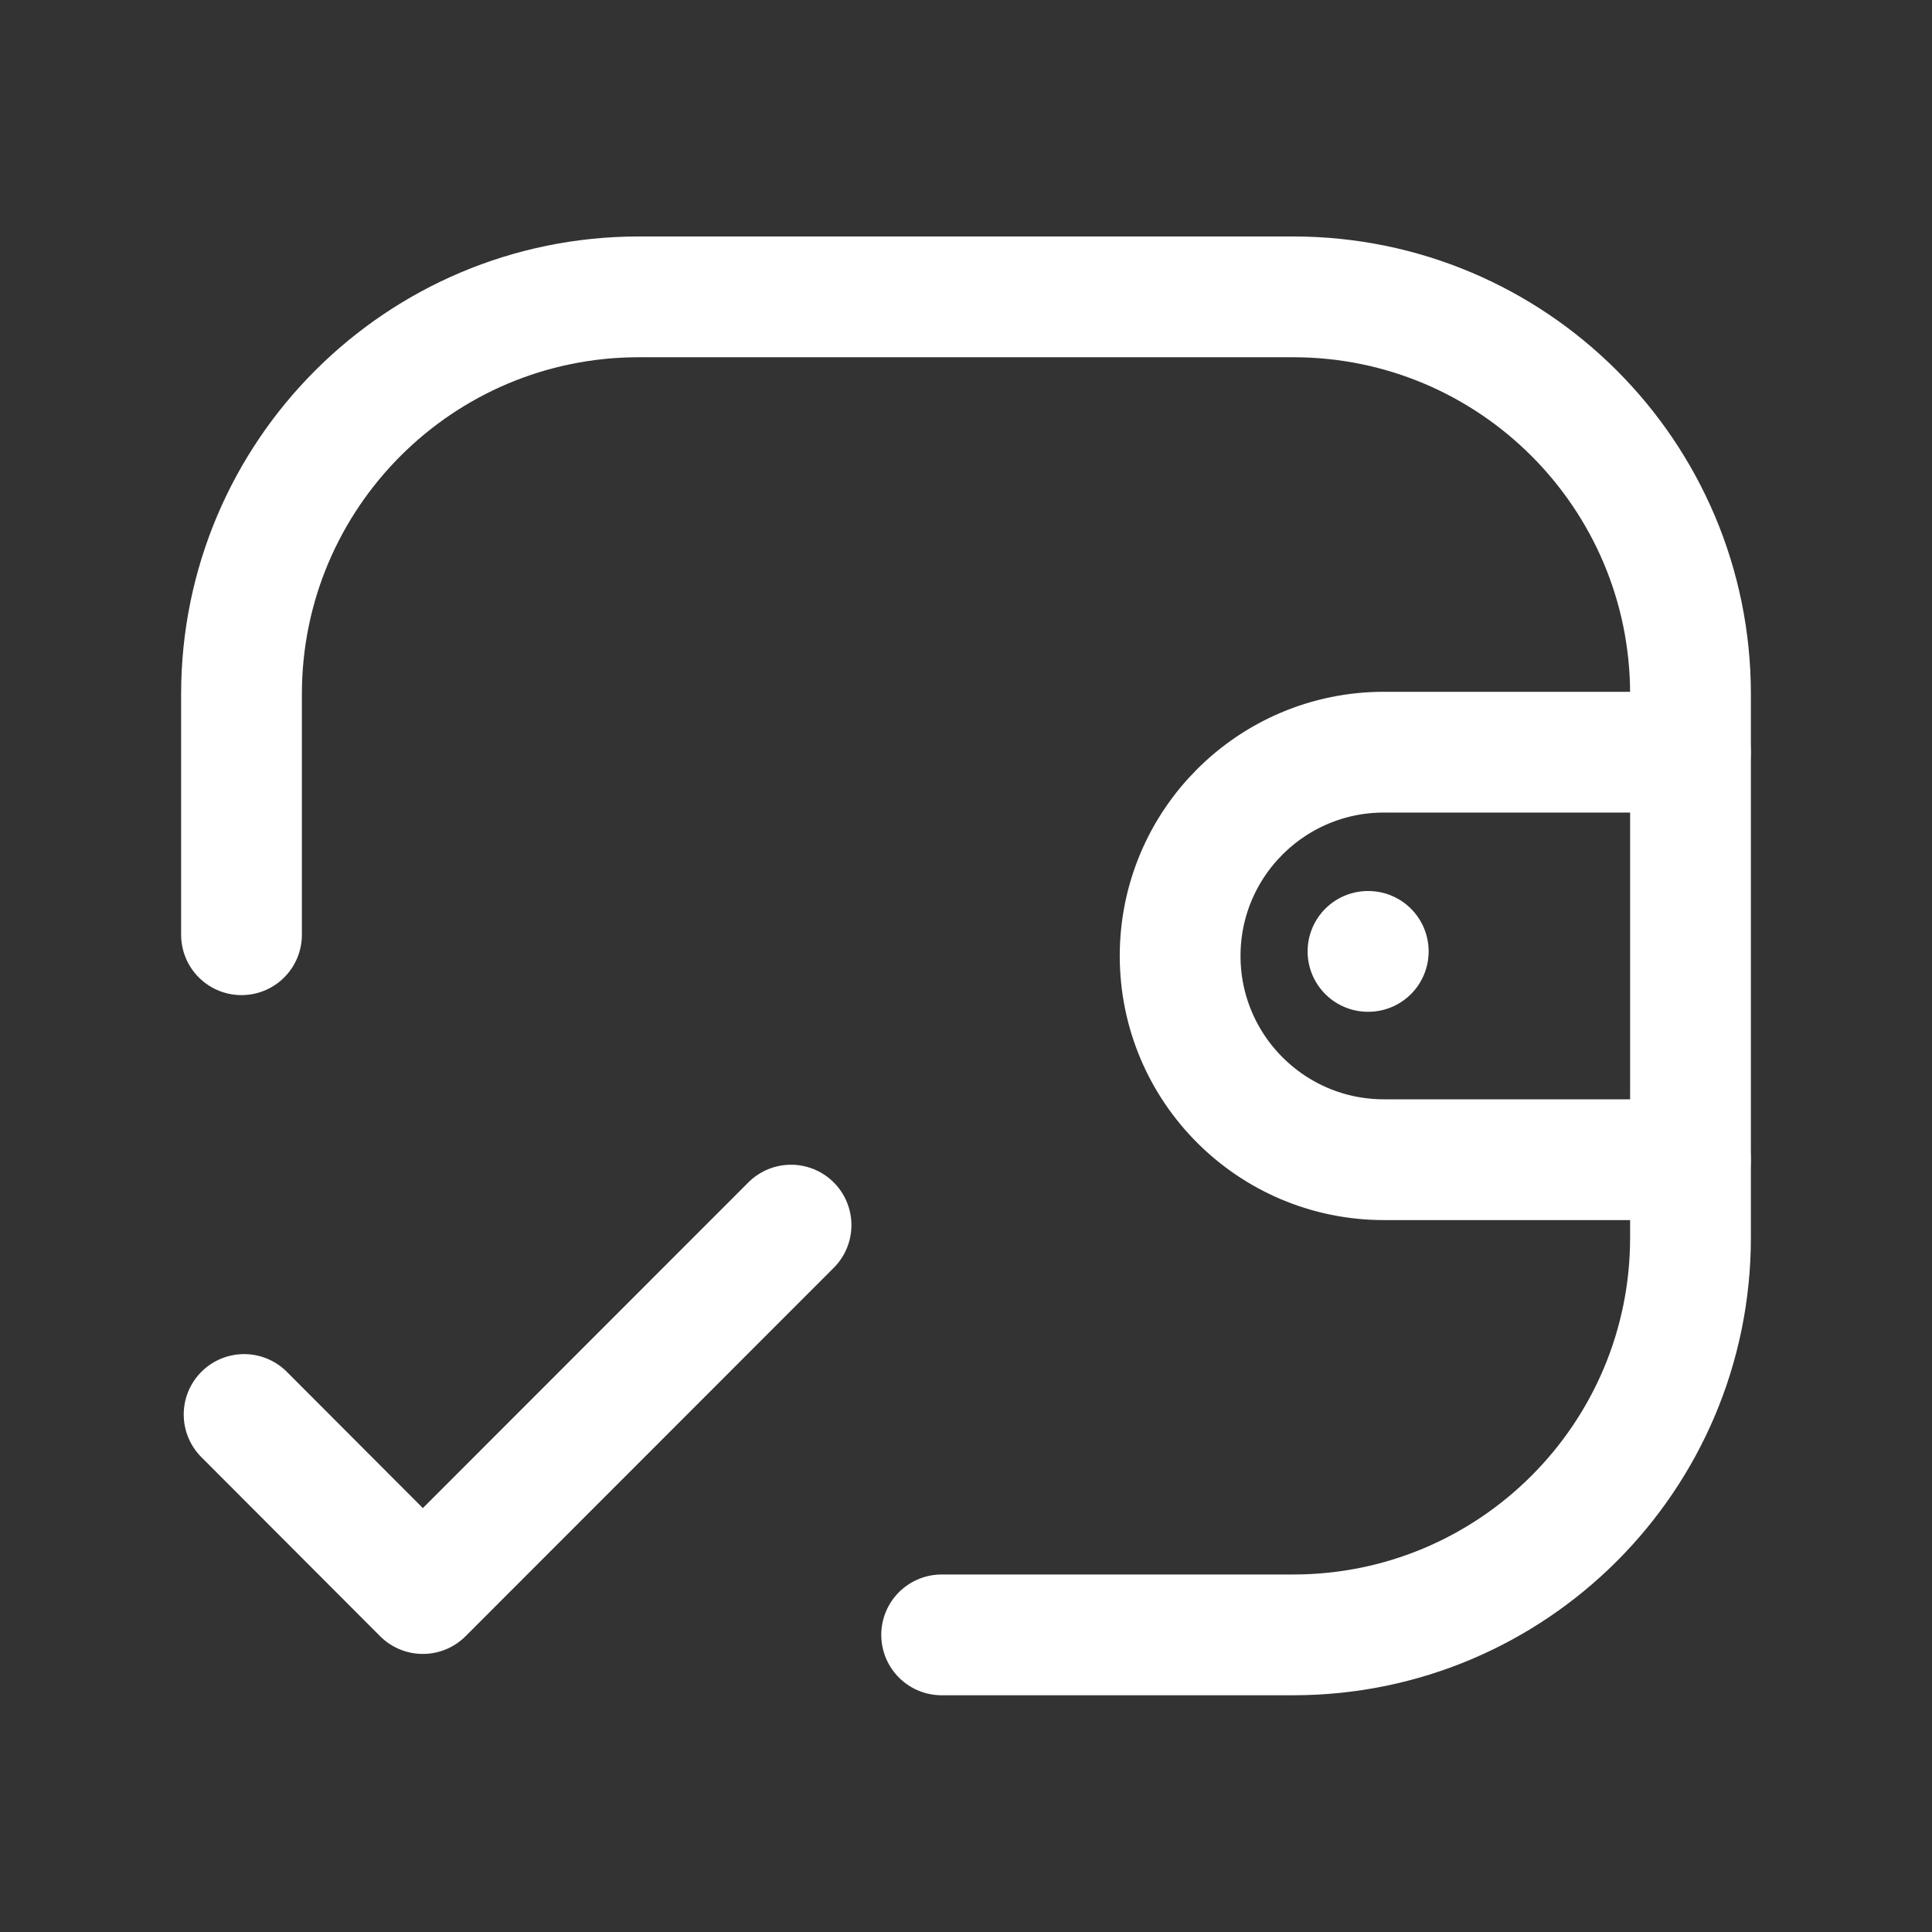 <svg width="43" height="43" viewBox="0 0 43 43" fill="none" xmlns="http://www.w3.org/2000/svg">
<rect x="0" y="0" width="43" height="43" fill="#333333" stroke="none"/>
<path d="M37.623 25.811H30.801C28.297 25.811 26.266 23.78 26.266 21.275C26.266 18.772 28.297 16.741 30.801 16.741H37.623" stroke="white" stroke-width="2.688" stroke-linecap="round" stroke-linejoin="round"/>
<path d="M30.453 21.175H30.447" stroke="white" stroke-width="2.688" stroke-linecap="round" stroke-linejoin="round"/>
<path d="M5.375 20.804V15.45C5.375 10.566 9.334 6.607 14.219 6.607H28.782C33.666 6.607 37.625 10.566 37.625 15.45V27.543C37.625 32.428 33.666 36.387 28.782 36.387H20.958" stroke="white" stroke-width="2.688" stroke-linecap="round" stroke-linejoin="round"/>
<path d="M5.433 31.482L9.411 35.467L17.606 27.267" stroke="white" stroke-width="2.688" stroke-linecap="round" stroke-linejoin="round"/>
</svg>
